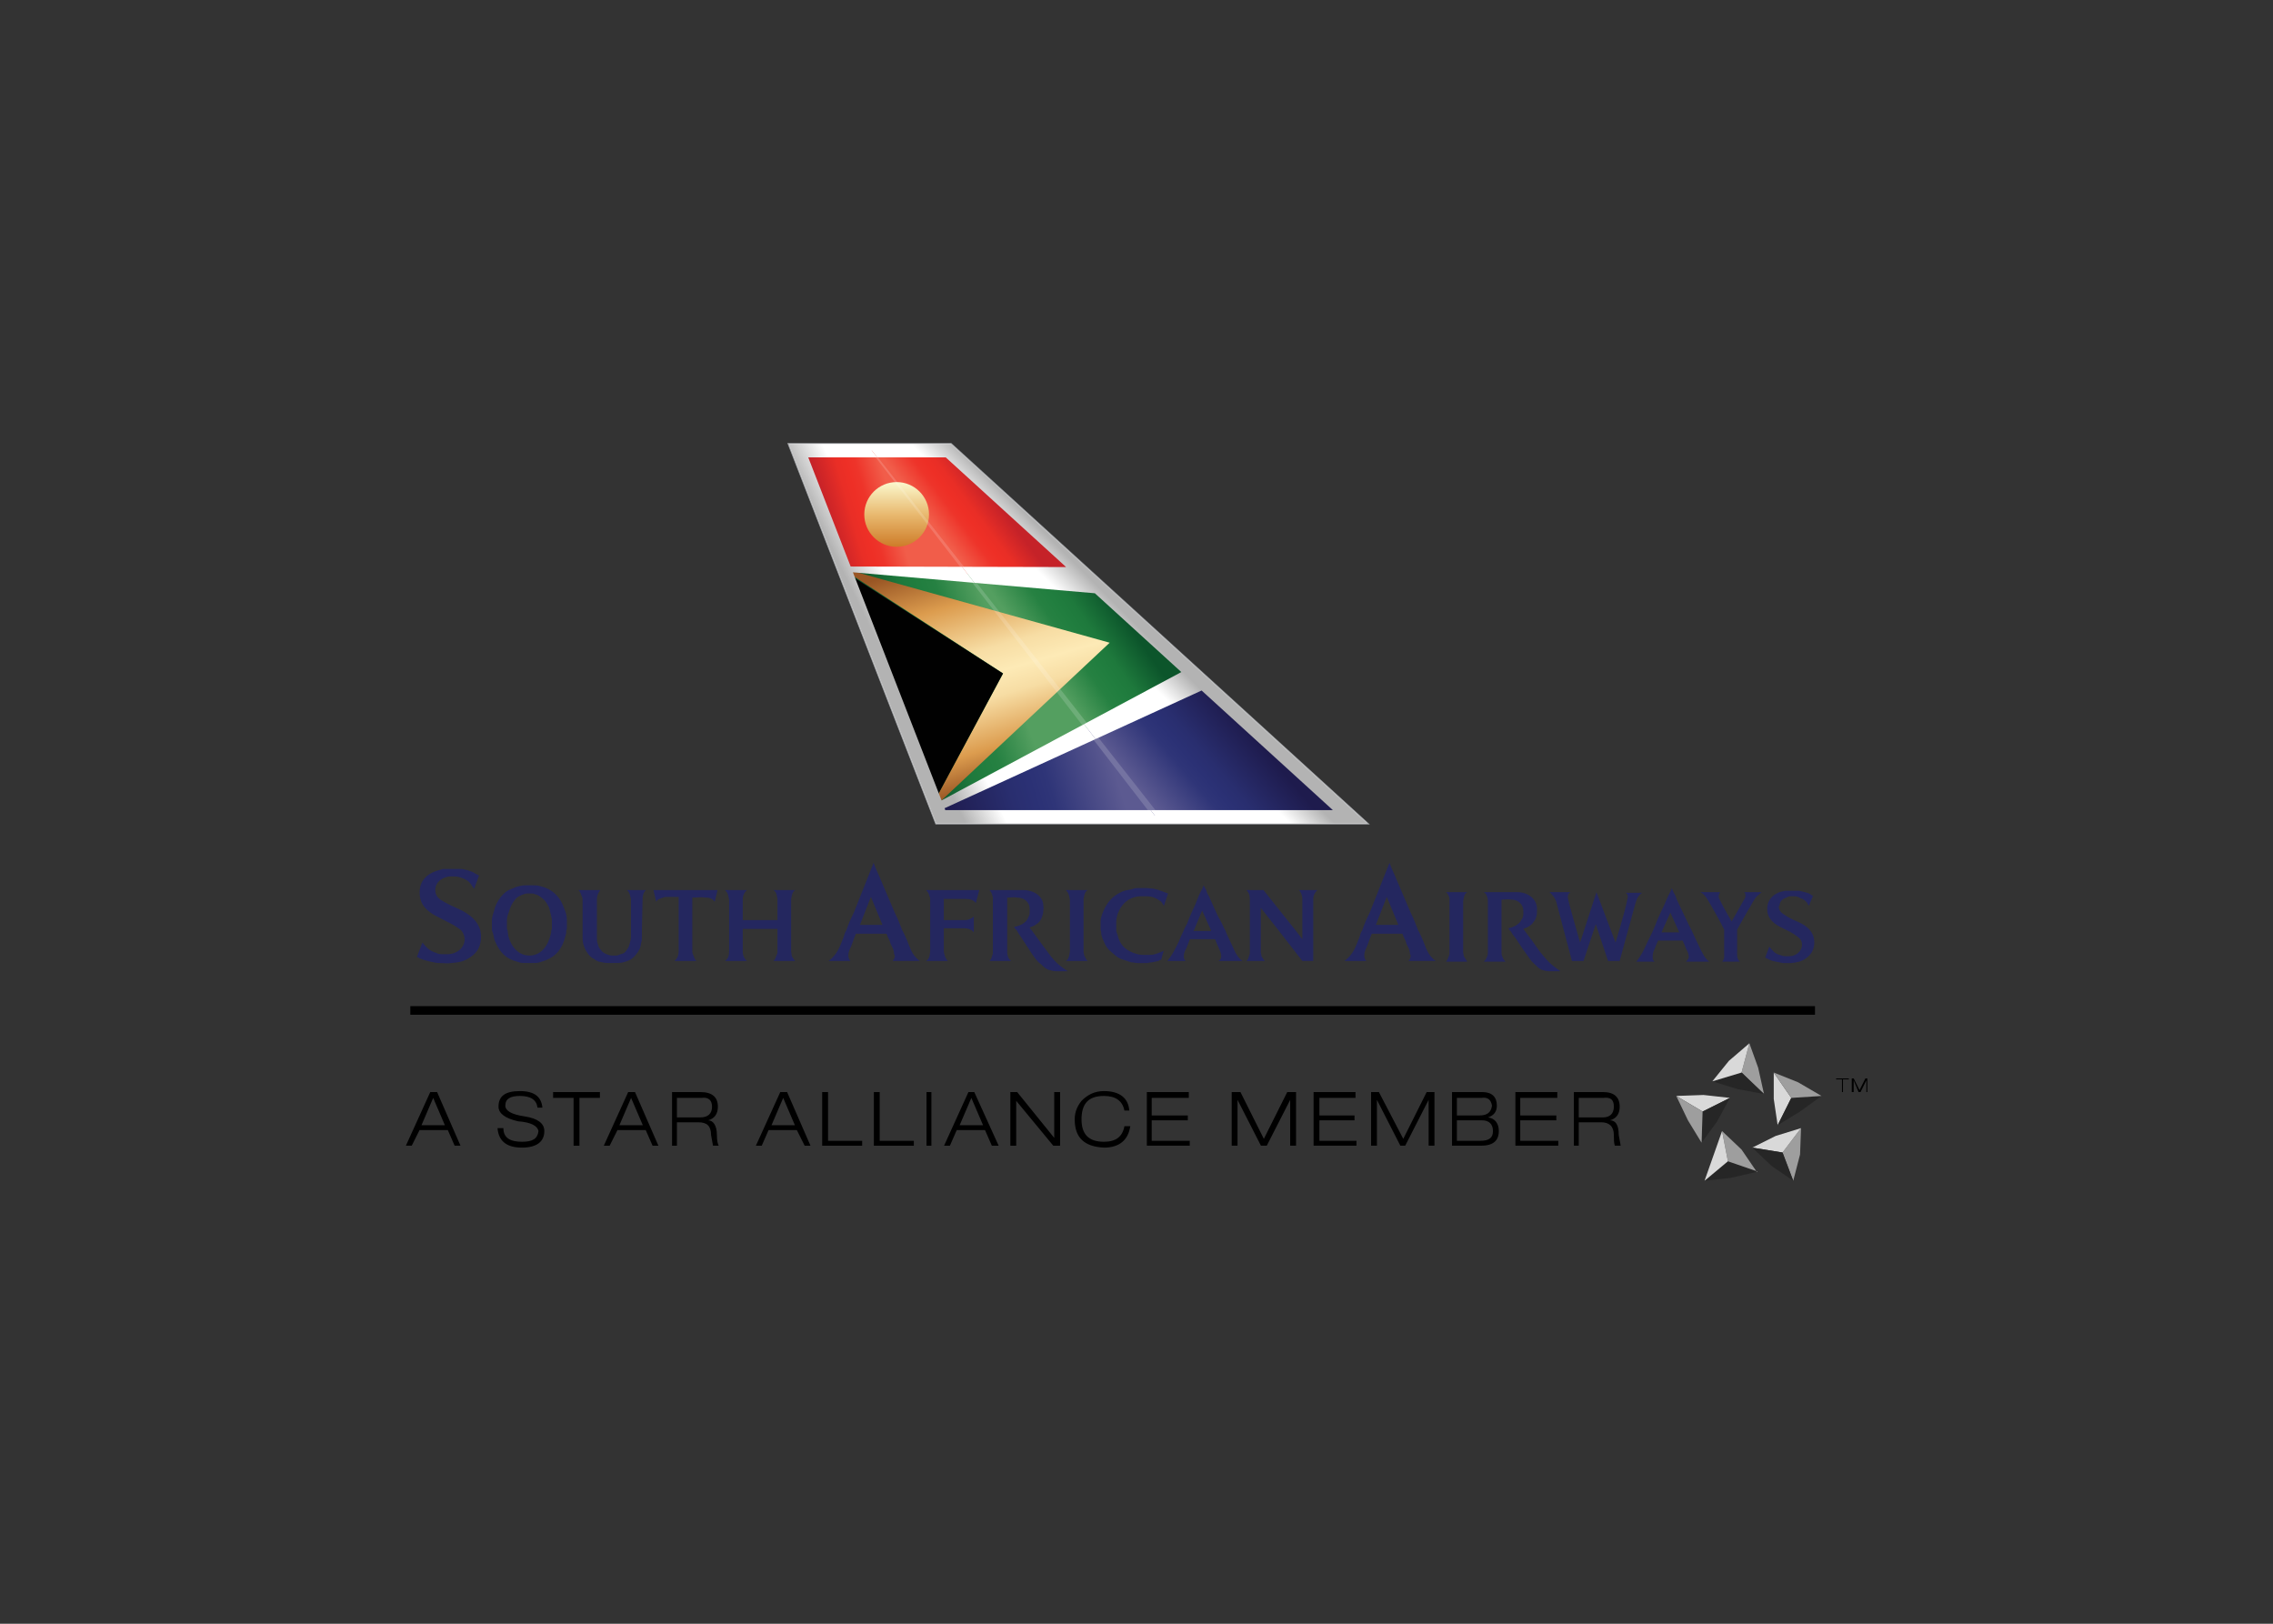 <svg clip-rule="evenodd" fill-rule="evenodd" viewBox="0 0 560 400" xmlns="http://www.w3.org/2000/svg" xmlns:xlink="http://www.w3.org/1999/xlink"><rect x="0" y="0" width="560" height="400" fill="#333333" stroke="none"/><linearGradient id="a"><stop offset="0" stop-color="#549f60"/><stop offset=".36" stop-color="#268142"/><stop offset=".5" stop-color="#217e3f"/><stop offset=".65" stop-color="#1e793c"/><stop offset="1" stop-color="#0c552b"/></linearGradient><linearGradient id="b" gradientTransform="matrix(-12.111 4.308 -4.308 -12.111 69.273 24.044)" gradientUnits="userSpaceOnUse" x2="1" xlink:href="#a"/><linearGradient id="c" gradientTransform="matrix(8.94 -6.258 6.258 8.94 73.393 24.88)" gradientUnits="userSpaceOnUse" x2="1" xlink:href="#a"/><linearGradient id="d"><stop offset="0" stop-color="#f15d4a"/><stop offset=".36" stop-color="#ee342a"/><stop offset=".5" stop-color="#ee2f26"/><stop offset=".64" stop-color="#e92e26"/><stop offset="1" stop-color="#c52228"/></linearGradient><linearGradient id="e" gradientTransform="matrix(-7.478 2.113 -2.113 -7.478 56.823 7.795)" gradientUnits="userSpaceOnUse" x2="1" xlink:href="#d"/><linearGradient id="f" gradientTransform="matrix(5.933 -4.47 4.47 5.933 62.584 11.079)" gradientUnits="userSpaceOnUse" x2="1" xlink:href="#d"/><linearGradient id="g"><stop offset="0" stop-color="#5c5a91"/><stop offset=".38" stop-color="#2f3578"/><stop offset=".48" stop-color="#2b3175"/><stop offset=".6" stop-color="#292e6f"/><stop offset="1" stop-color="#1e1b4d"/></linearGradient><linearGradient id="h" gradientTransform="matrix(-19.723 5.852 -5.852 -19.723 82.728 38.84)" gradientUnits="userSpaceOnUse" x2="1" xlink:href="#g"/><linearGradient id="i" gradientTransform="matrix(10.729 -9.104 9.104 10.729 88.308 43.741)" gradientUnits="userSpaceOnUse" x2="1" xlink:href="#g"/><linearGradient id="j" gradientTransform="matrix(7.478 25.765 -25.765 7.478 64.56 13.069)" gradientUnits="userSpaceOnUse" x2="1"><stop offset="0" stop-color="#995624"/><stop offset=".2" stop-color="#dc9c4e"/><stop offset=".42" stop-color="#f7dda4"/><stop offset=".53" stop-color="#fdeab6"/><stop offset=".63" stop-color="#f7dda4"/><stop offset=".84" stop-color="#dc9c4e"/><stop offset="1" stop-color="#995624"/></linearGradient><linearGradient id="k" gradientTransform="matrix(0 7.533 -7.533 0 57.113 4.537)" gradientUnits="userSpaceOnUse" x2="1"><stop offset="0" stop-color="#fbf8cd"/><stop offset=".51" stop-color="#e8b86e"/><stop offset="1" stop-color="#ce7c29"/></linearGradient><linearGradient id="l"><stop offset="0" stop-color="#fff"/><stop offset="1" stop-color="#b3b3b3"/></linearGradient><linearGradient id="m" gradientTransform="matrix(-3.939 1.921 -1.921 -3.939 60.587 24.935)" gradientUnits="userSpaceOnUse" x2="1" xlink:href="#l"/><linearGradient id="n" gradientTransform="matrix(2.601 -2.601 2.601 2.601 81.811 23.139)" gradientUnits="userSpaceOnUse" x2="1" xlink:href="#l"/><g transform="matrix(2.117 0 0 2.117 100 109.15)"><path d="m78.941 52.651c.081-.317.159-.475.397-.635h-2.538c.238.237.317.396.397.715l.079.396v6.028l-.079.477c-.08.317-.159.476-.397.634h2.539c-.158-.158-.238-.316-.397-.634 0-.157-.079-.237-.079-.477v-6.028c-.001-.238.078-.318.078-.476zm-3.252 7.774c-.475-.476-.713-.793-1.11-1.349-.714-.952-1.111-1.506-1.745-2.381-.079-.077-.16-.157-.239-.315.318-.159.477-.159.794-.397.238-.158.396-.316.555-.635.159-.396.238-.635.238-1.03.079-.159 0-.238 0-.476 0-1.11-1.111-1.825-2.301-1.825h-3.966c.159.16.237.317.317.556.08.236.08.316.08.477v6.188c0 .158 0 .238-.08.396-.08.317-.159.476-.317.634h2.538c-.238-.158-.316-.316-.396-.555-.08-.236-.08-.396-.08-.635v-6.188c.476 0 .715-.08 1.19 0 .793 0 1.427.557 1.427 1.27v.477c0 .237-.079.396-.237.713-.159.318-.317.397-.635.635-.318.158-.555.238-.952.318.08.159.159.237.317.395.238.397.317.558.556.875l1.19 1.824c.396.555.555.871 1.11 1.27.317.315.476.476.873.633.317.08.556.16.872.16h1.349l-.477-.317c-.315-.242-.553-.401-.871-.718zm7.14-5.63c.476-1.271 1.428-2.063 2.777-2.063h.555c.714 0 1.189.237 1.744.635l.317.476.477-1.429-.635-.236c-.397-.16-.634-.24-1.031-.318l-.793-.08h-1.111c-.316 0-.477.08-.714.158-.396.08-.634.08-1.031.24-.872.396-1.428.872-1.903 1.665-.237.396-.316.634-.477 1.03-.079.317-.158.476-.158.794v1.029c.079.16.079.24.079.477.079.318.159.557.318.874.237.555.396.793.871 1.19.397.317.556.553 1.111.793l1.189.396c.317 0 .477.079.714.079h1.111c.159 0 .316-.079.556-.079l.792-.159c.079-.078.079-.078.317-.158l.08-.318c.079-.235.079-.395.237-.713-.635.239-1.031.478-1.666.478h-.713c-.477 0-.715-.079-1.191-.238-1.03-.397-1.585-1.032-1.823-2.063-.079-.239-.159-.397-.159-.558v-.95c.001-.399.081-.637.16-.952zm-24.67 2.695c-.158-.318-.238-.555-.397-.795-.237-.634-.476-1.267-.872-2.061l-1.587-3.729c-.316-.793-.555-1.189-.872-2.063l-2.301 5.792c-.395.794-.634 1.348-.872 2.061-.159.24-.238.477-.318.795-.475 1.191-.713 1.984-1.745 2.775h2.539c-.16-.158-.239-.396-.239-.634 0-.556.239-.793.397-1.269l.316-.873.159-.397h3.569l.158.397c.16.316.239.476.318.793.238.476.397.713.397 1.191.08.079.08.079.08.157 0 .317-.08.397-.239.634h3.173c-1.03-.71-1.109-1.582-1.664-2.774zm-5.315-1.428 1.271-3.253 1.347 3.253zm-7.932-3.411c.08-.317.158-.475.397-.635h-2.539c.239.16.317.317.397.635 0 .157.079.237.079.476v2.38h-4.045v-2.38c0-.476.158-.793.477-1.11h-2.539c.238.237.316.396.396.715 0 .157.081.237.081.475v5.87c0 .556-.081.873-.477 1.189h2.539c-.318-.316-.477-.634-.477-1.11v-2.617h4.045v2.617c0 .239-.079.398-.159.556-.079.238-.158.396-.317.555h2.539c-.159-.158-.239-.316-.397-.555l-.079-.556v-6.028c0-.239.079-.319.079-.477zm16.023.08c.08.157.08.237.08.396v6.028l-.08.556c-.079.238-.158.396-.397.555h2.539c-.316-.316-.396-.634-.475-1.11v-2.696h2.3c.397 0 .713.078.953.235l.237.24v-1.825c-.158.079-.158.079-.237.158-.397.238-.555.238-.953.238h-2.3v-2.458h2.538c.475 0 .873.078 1.19.476l.396-1.508h-6.188c.239.238.318.397.397.715zm43.311-.159c.08.236.08.316.08.555v4.602l-.794-1.033-3.729-4.679h-1.982c.316.317.396.635.396 1.189v6.03c0 .158 0 .238-.08.396-.079.317-.158.476-.316.634h2.141c-.158-.158-.236-.316-.396-.555 0-.236-.079-.316-.079-.475v-5.157l2.063 2.616 2.776 3.57h1.269v-7.139c0-.476.158-.793.476-1.11h-2.141c.158.161.237.318.316.556zm-97.885 1.745c-.873-.397-1.428-.634-2.221-1.111-.477-.317-.715-.634-.715-1.189v-.158c.08-.635.477-1.032 1.032-1.271.238-.079.396-.157.714-.157h.476c.396 0 .635.078 1.031.238.396.157.635.317.872.634.159.238.239.396.397.556l.555-1.507c0-.08-.08-.08-.08-.08l-.317-.158c-.317-.237-.476-.237-.873-.396l-.713-.158h-2.221l-.793.237c-1.111.395-1.825 1.11-1.904 2.3v.238c0 1.508 1.031 2.301 2.379 2.935.873.477 1.349.634 2.143 1.191l.317.235c.238.318.396.636.396 1.033 0 1.03-.952 1.746-1.983 1.746h-.475c-.397 0-.556 0-.873-.159-.793-.239-1.111-.634-1.586-1.191l-.635 1.665c.555.318.952.398 1.586.558.396.078.635.157 1.11.157.477 0 .794.08 1.27 0 .952-.079 1.507-.157 2.3-.715.794-.553 1.111-1.188 1.191-2.141v-.396l-.08-.558c-.317-1.107-1.19-1.823-2.3-2.378zm22.766-.951c.159-.239.317-.317.555-.397s.396-.16.635-.16h1.427v6.268c0 .556-.158.873-.476 1.189h2.539c-.159-.158-.238-.316-.317-.555-.08-.236-.159-.316-.159-.556v-6.267c.634 0 .952-.08 1.507 0 .318 0 .556 0 .873.238l.239.239.316-1.35h-7.457zm-3.015-.635.08.317v4.362c0 .317-.08.555-.158.872-.08.317-.159.476-.397.793-.158.239-.317.318-.635.398-.237.079-.317.157-.555.157h-.476c-.238 0-.396-.078-.634-.157-.318-.159-.476-.238-.635-.479-.237-.237-.317-.475-.396-.791-.079-.239-.079-.398-.079-.635v-4.443c0-.476.158-.793.396-1.11h-2.538c.158.16.237.317.317.556.08.236.159.316.159.555v4.204c0 .476 0 .793.159 1.19.159.475.318.715.635 1.11.159.157.317.317.555.397.159.158.317.236.556.317.396.078.635.157 1.11.157h.952c.555 0 .793-.079 1.269-.238.396-.158.635-.316.952-.712.397-.478.556-.795.634-1.43.08-.238.08-.396.08-.713v-.716l.079-3.568c0-.476.08-.793.396-1.11h-2.221c.237.163.316.399.395.717zm70.44 6.584-.556-1.191c-.237-.554-.476-.952-.634-1.429-.158-.235-.238-.475-.396-.793-.397-.713-.556-1.03-.873-1.744l-.635-1.427c-.158-.238-.237-.397-.317-.715l-.316-.556c-.08.317-.238.556-.396.873-.239.475-.318.793-.556 1.35-.397.871-.635 1.347-.952 2.219-.158.318-.316.558-.396.793-.16.397-.397.795-.556 1.271-.476.952-.715 1.509-1.349 2.3h2.142c-.158-.078-.237-.316-.237-.555 0-.396.157-.635.316-.952l.396-1.03h2.935c.158.396.238.635.396.953.159.395.317.634.317 1.029 0 .238-.079.396-.317.555h2.777c-.397-.317-.555-.555-.793-.951zm-2.856-2.539h-2.063l.08-.081.951-2.299 1.031 2.299v.081zm-78.133-5.235c-.317-.08-.476-.08-.793-.08h-.793c-.318 0-.396 0-.714.08-.238.078-.476.078-.714.237-.713.238-1.031.476-1.507 1.03-.396.558-.634.953-.793 1.667-.159.476-.238.714-.238 1.112v1.107l.159.477c.079.318.079.557.238.874.555 1.27 1.269 1.983 2.538 2.301.396.157.635.157 1.031.157h.793c.396 0 .635 0 1.031-.157 1.349-.397 2.142-1.11 2.618-2.461l.238-.872v-.318c.079-.077.079-.157.079-.315v-.792c0-.558-.079-.875-.317-1.43-.477-1.427-1.429-2.3-2.856-2.617zm1.427 4.997c0 .08 0 .08-.08.157 0 .24 0 .318-.079.558-.317 1.269-1.111 2.379-2.459 2.379-1.269 0-2.142-1.031-2.459-2.301l-.079-.636c-.08-.077-.08-.157-.08-.315v-.792c0-.398.08-.637.238-1.033.159-.555.317-.951.714-1.428.238-.318.476-.396.793-.555.238-.079.396-.159.634-.159h.477c.158 0 .238 0 .396.08.396.079.555.238.872.476.397.316.556.635.793 1.11l.238.951c0 .159.08.238.08.477v1.031zm106.129-3.648c.078-.317.158-.477.396-.636h-2.46c.237.239.317.397.397.716v6.267c0 .158 0 .317-.08.475-.08.238-.158.396-.317.636h2.46l-.396-.636-.08-.475v-5.87c0-.24.08-.318.08-.477zm10.811 8.25c-.317-.238-.555-.397-.872-.715-.476-.476-.714-.793-1.11-1.27-.714-1.031-1.111-1.585-1.904-2.617.316-.158.476-.158.793-.396.239-.159.317-.318.556-.636.159-.317.239-.555.239-.952v-.474c-.08-1.11-1.112-1.826-2.302-1.826h-3.887c.236.159.317.318.396.557s.079.316.079.475v5.951c0 .158 0 .317-.079.475-.079.238-.16.396-.396.636h2.537c-.237-.239-.315-.397-.396-.636-.079-.157-.079-.316-.079-.556v-6.028c.475 0 .714-.078 1.189 0 .714 0 1.349.557 1.349 1.27v.398c0 .315-.078.474-.238.712-.157.317-.317.396-.634.636-.317.158-.477.237-.874.317.081.158.16.238.319.396.158.318.316.476.555.793.477.715.715 1.11 1.188 1.746.396.555.556.871 1.032 1.27.316.315.475.476.793.634.318.079.557.159.873.159h1.269c-.079-.161-.237-.161-.396-.319zm16.955-1.825c-.237-.397-.317-.634-.555-1.11-.397-.794-.556-1.27-1.03-2.142l-.793-1.667-.636-1.348c-.079-.317-.159-.477-.317-.715l-.237-.555c-.08.316-.239.555-.397.872l-.555 1.269c-.397.875-.634 1.27-.951 2.144-.317.792-.558 1.268-.953 2.061-.397.872-.635 1.43-1.27 2.223h2.142c-.236-.159-.236-.317-.236-.558 0-.395.078-.634.236-.95.159-.397.238-.634.398-.951h2.854c.157.317.238.554.397.951.158.316.317.556.317.95 0 .24-.159.318-.317.558h2.695c-.395-.318-.553-.558-.792-1.032zm-4.76-2.379 1.031-2.301 1.032 2.301zm15.953-1.191c-.713-.316-1.11-.477-1.664-.873-.396-.237-.636-.476-.636-.952 0 0 0-.078.079-.078 0-.476.318-.793.795-.952.158-.079.315-.158.474-.158h.398c.317 0 .554.079.793.238.318.079.476.236.714.476l.238.396.474-1.11c0-.08-.078-.08-.078-.08l-.236-.158c-.238-.159-.397-.159-.636-.239l-.634-.158h-1.667l-.635.158c-.793.318-1.348.873-1.427 1.746v.237c0 1.11.792 1.746 1.824 2.223.635.317 1.031.476 1.666.951.317.237.556.477.556.952 0 .792-.715 1.348-1.509 1.348h-.396c-.317 0-.396-.079-.715-.157-.556-.159-.793-.478-1.189-.952l-.476 1.27c.476.236.714.395 1.27.476l.793.158h.952c.714-.08 1.188-.158 1.744-.556.635-.475.873-.953.953-1.666v-.317c-.079-1.113-.793-1.747-1.825-2.223zm-6.203-3.173c.079.238-.079.477-.237.713-.16.318-1.35 2.381-1.35 2.381s-1.109-1.904-1.269-2.3c-.159-.317-.238-.396-.238-.635s.079-.318.159-.478h-2.301c.317.159.556.397.794.795.236.317 1.745 3.015 1.982 3.569v2.776c0 .237.078.635-.237.952h2.062c-.317-.317-.317-.636-.317-.952v-2.776s1.189-2.143 1.587-2.776c.396-.715.476-.952 1.269-1.588h-2.062c.158.081.158.16.158.319zm-12.005-.238h-1.904s.397.159.159.872c-.239 1.27-1.35 4.918-1.35 4.918l-2.221-5.87-1.903 5.87s-1.428-4.918-1.428-5.234c0-.158 0-.477.316-.636h-2.458c.555.478.712.873.793 1.112l1.825 6.899h1.348l1.428-4.282 1.428 4.282h1.35l1.824-6.662c.158-.554.317-.952.793-1.269zm-25.675 5.156c-.157-.318-.238-.555-.396-.795-.237-.634-.477-1.267-.872-2.061l-1.587-3.729c-.317-.793-.556-1.189-.872-2.063l-2.301 5.792c-.396.794-.635 1.348-.872 2.061-.159.24-.239.477-.318.795-.475 1.191-.714 1.984-1.744 2.775h2.538c-.159-.158-.238-.396-.238-.634 0-.556.238-.793.396-1.269l.318-.873.157-.397h3.57l.158.397c.159.316.238.476.318.793.237.476.396.713.396 1.191.079.079.079.079.079.157 0 .317-.079.397-.238.634h3.173c-1.029-.71-1.109-1.582-1.665-2.774zm-5.314-1.428 1.27-3.253 1.348 3.253z" fill="#24275f"/><path d="m61.636 44.377-17.18-44.21.114-.046-.114.046-.065-.167h19.082l48.708 44.377z" fill="#a7a9ac"/><path d="m44.57.121h18.856l48.441 44.134h-50.148l-17.149-44.134z" fill="#fff"/><path d="m64.32 15.076h1.951l14.792 17.883-2.438 1.786z" fill="#549f60"/><path d="m51.722 14.78 10.566 27.253 16.649-8.924-13.313-17.255z" fill="url(#b)"/><path d="m80.439 17.001-14.311-1.107 13.326 16.939 11.443-6.133z" fill="url(#c)"/><path d="m55.38.854h-2.357l10.972 14.386h3.088l-11.703-14.386z" fill="#f15d4a"/><path d="m46.357 1.287 5.094 13.655 13.489.026-10.555-13.681z" fill="url(#e)"/><path d="m62.884 1.287h-8.246l10.763 13.684 12.926.025z" fill="url(#f)"/><path d="m78.489 33.798 2.384-1.301 8.887 10.73-4.335.215z" fill="#5c5a91"/><path d="m61.909 41.98.433 1.246 24.444.058-7.092-9.191z" fill="url(#h)"/><path d="m92.577 28.38-12.326 5.467 7.427 9.439 20.829.048.326-.758z" fill="url(#i)"/><path d="m50.584 14.509 31.318 8.722-19.993 18.749-.218-.65 7.803-14.522z" fill="url(#j)"/><circle cx="57.113" cy="8.304" fill="url(#k)" r="3.766"/><path d="m51.641 15.32 17.853 11.488-7.803 14.522z" fill="#010101"/><path d="m54.678 1.667 9.821 12.729.451.001-10.015-12.73h-.257zm11.244 14.574 12.789 16.576.515-.275-12.789-16.257zm14.678 18.048-.557.254 6.302 8.169h.881z" fill="#fff" fill-opacity=".15"/><path d="m86.672 42.712h-23.897l-.085-.223 17.573-8.046-1.347-1.735-16.579 8.874-10.315-26.544 14.145 1.226-1.447-1.867-12.959-.033-4.935-12.697h8.025l-1.198-1.546h-9.083l17.149 44.134h26.15z" fill="url(#m)"/><path d="m54.851 1.667h7.977l14.006 12.759-12.114-.029 1.447 1.867 14.013 1.212 10.064 9.169-11.328 6.063 1.347 1.735 12.339-5.651 15.277 13.92h-21.207l1.197 1.543h23.998l-48.441-44.134h-9.773l1.198 1.546z" fill="url(#n)"/><path d="m.516 66.022h163.472" fill="none" stroke="#000"/><path d="m151.018 75.858-3.177.113 3.063 1.815 3.178-1.589z" fill="#d9d9d9"/><path d="m150.904 77.787-.114 3.631 1.816-2.496 1.476-2.724z" fill="#262626"/><path d="m150.79 81.418.114-3.631-3.063-1.815 1.36 2.837z" fill="#9e9e9e"/><path d="m159.187 73.247v3.064l.455 3.064 1.588-3.178z" fill="#d9d9d9"/><path d="m164.747 75.972-3.518.227-1.588 3.178 2.607-1.589z" fill="#262626"/><path d="m161.229 76.198 3.518-.227-2.724-1.588-2.837-1.137zm-3.176-.453-.681-3.064-1.021-2.837-.909 3.403z" fill="#9e9e9e"/><path d="m154.989 75.178 3.063.567-2.611-2.498-3.402 1.023z" fill="#262626"/><path d="m156.351 69.844-2.383 2.043-1.929 2.384 3.402-1.023z" fill="#d9d9d9"/><path d="m162.249 82.779.114-3.063-2.154 2.838 1.246 3.289z" fill="#9e9e9e"/><path d="m160.209 82.554 2.154-2.838-2.95.908-2.722 1.36z" fill="#d9d9d9"/><path d="m156.691 81.984 2.269 2.156 2.495 1.702-1.246-3.289zm.568 2.724h-.114l-3.29-1.135-2.723 2.27 3.063-.341 2.95-.681z" fill="#262626"/><path d="m157.145 84.708-1.703-2.496-2.269-2.156.682 3.518zm0 .113h.114v-.113z" fill="#9e9e9e"/><path d="m151.132 85.843 2.723-2.27-.682-3.518z" fill="#d9d9d9"/><path d="m167.128 74.042v1.477h.114v-1.477h.681v-.113h-1.474v.113zm2.726-.113-.683 1.36-.682-1.36h-.224v1.59h.224v-1.365l.568 1.365h.229l.681-1.365v1.365h.112v-1.59z"/><path d="m86.797 76.198h4.313v-.68h-4.88v6.239h4.994v-.567h-4.428v-2.382h4.2v-.567h-4.2v-2.043zm16.794-.679h-1.022l-2.723 5.444-2.721-5.444h-1.023v6.239h.682v-5.333l2.723 5.333h.681l2.724-5.333v5.333h.681v-6.239zm6.922.679v-.68h-4.879v6.239h4.992v-.567h-4.313v-2.382h4.085v-.567h-4.085v-2.043zm9.188-.679h-.906l-2.723 5.444-2.837-5.444h-.908v6.239h.681v-5.333l2.723 5.333h.567l2.724-5.333v5.333h.68v-6.239zm5.561 0h-3.518v6.239h3.404c1.361 0 2.043-.567 2.043-1.702 0-.906-.453-1.474-1.25-1.588.682-.227 1.022-.681 1.022-1.362.001-1.02-.567-1.587-1.701-1.587zm-.114.679c.793-.112 1.135.227 1.247.907-.112.796-.566 1.136-1.475 1.136h-2.608v-2.043zm.114 2.611c.795 0 1.248.453 1.248 1.247s-.453 1.135-1.475 1.135h-2.723v-2.382zm15.997-1.588c0-1.135-.68-1.702-1.928-1.702h-3.404v6.239h.568v-2.722h2.609c.906 0 1.475.453 1.475 1.474 0 .453 0 .908.112 1.248h.682l-.226-1.248c0-1.134-.342-1.701-1.022-1.701.795-.227 1.134-.794 1.134-1.588zm-1.928-1.023c.907-.112 1.248.227 1.248 1.022 0 .794-.454 1.247-1.248 1.247h-2.836v-2.27h2.836zm-5.333 0v-.68h-4.879v6.239h4.993v-.567h-4.425v-2.382h4.196v-.567h-4.196v-2.043zm-130.366-.679h-.796l-2.836 6.239h.68l.909-1.814h3.29l.794 1.814h.681zm.906 3.857h-2.723l1.362-3.178zm10.78-2.042h.566c-.113-1.248-.907-1.929-2.609-1.929s-2.497.566-2.497 1.815c0 .794.795 1.361 2.27 1.701 1.588.114 2.27.567 2.384 1.134-.114.907-.682 1.247-1.929 1.247-1.362 0-2.157-.453-2.157-1.587h-.681c.114 1.475 1.022 2.269 2.838 2.269 1.702 0 2.609-.682 2.609-1.929 0-.906-.794-1.474-2.27-1.701-1.587-.228-2.269-.681-2.269-1.249 0-.794.566-1.134 1.702-1.134 1.248.001 1.929.454 2.043 1.363zm4.879-1.136h2.382v-.68h-5.447v.68h2.384v5.56h.681zm6.467-.679h-.794l-2.836 6.239h.68l.908-1.814h3.29l.795 1.814h.68zm.908 3.857h-2.723l1.361-3.178zm6.693-3.857h-3.29v6.239h.567v-2.722h2.496c1.022 0 1.476.453 1.476 1.474l.227 1.248h.681c-.114-.113-.228-.567-.228-1.248 0-1.134-.453-1.701-1.021-1.701.794-.227 1.135-.794 1.135-1.588 0-1.135-.681-1.702-2.043-1.702zm.114.679c.794-.112 1.248.227 1.248 1.022 0 .794-.454 1.247-1.362 1.247h-2.723v-2.27h2.837zm9.985-.679h-.794l-2.837 6.239h.681l.794-1.814h3.291l.908 1.814h.679zm.908 3.857h-2.723l1.361-3.178zm3.858-3.857h-.682v6.239h4.652v-.568h-3.97zm6.013 0h-.681v6.239h4.652v-.568h-3.971zm5.446 0h.568v6.239h-.568zm23.6 2.155c-.114-1.476-1.136-2.269-2.95-2.269-1.135 0-1.929.453-2.61 1.134-.454.566-.794 1.248-.794 2.155 0 2.155 1.134 3.177 3.404 3.29 1.814 0 2.836-.907 3.063-2.495h-.682c-.228 1.247-1.021 1.813-2.382 1.813-1.816 0-2.61-.906-2.61-2.608 0-1.816.793-2.723 2.61-2.723 1.361 0 2.154.567 2.382 1.702h.569zm-13.048-2.155h-.795v6.239h.682v-5.219l4.312 5.219h.794v-6.239h-.682v5.331zm-4.993 0h-.68l-2.836 6.239h.68l.794-1.814h3.292l.792 1.814h.794zm1.021 3.857h-2.723l1.361-3.178z"/></g></svg>